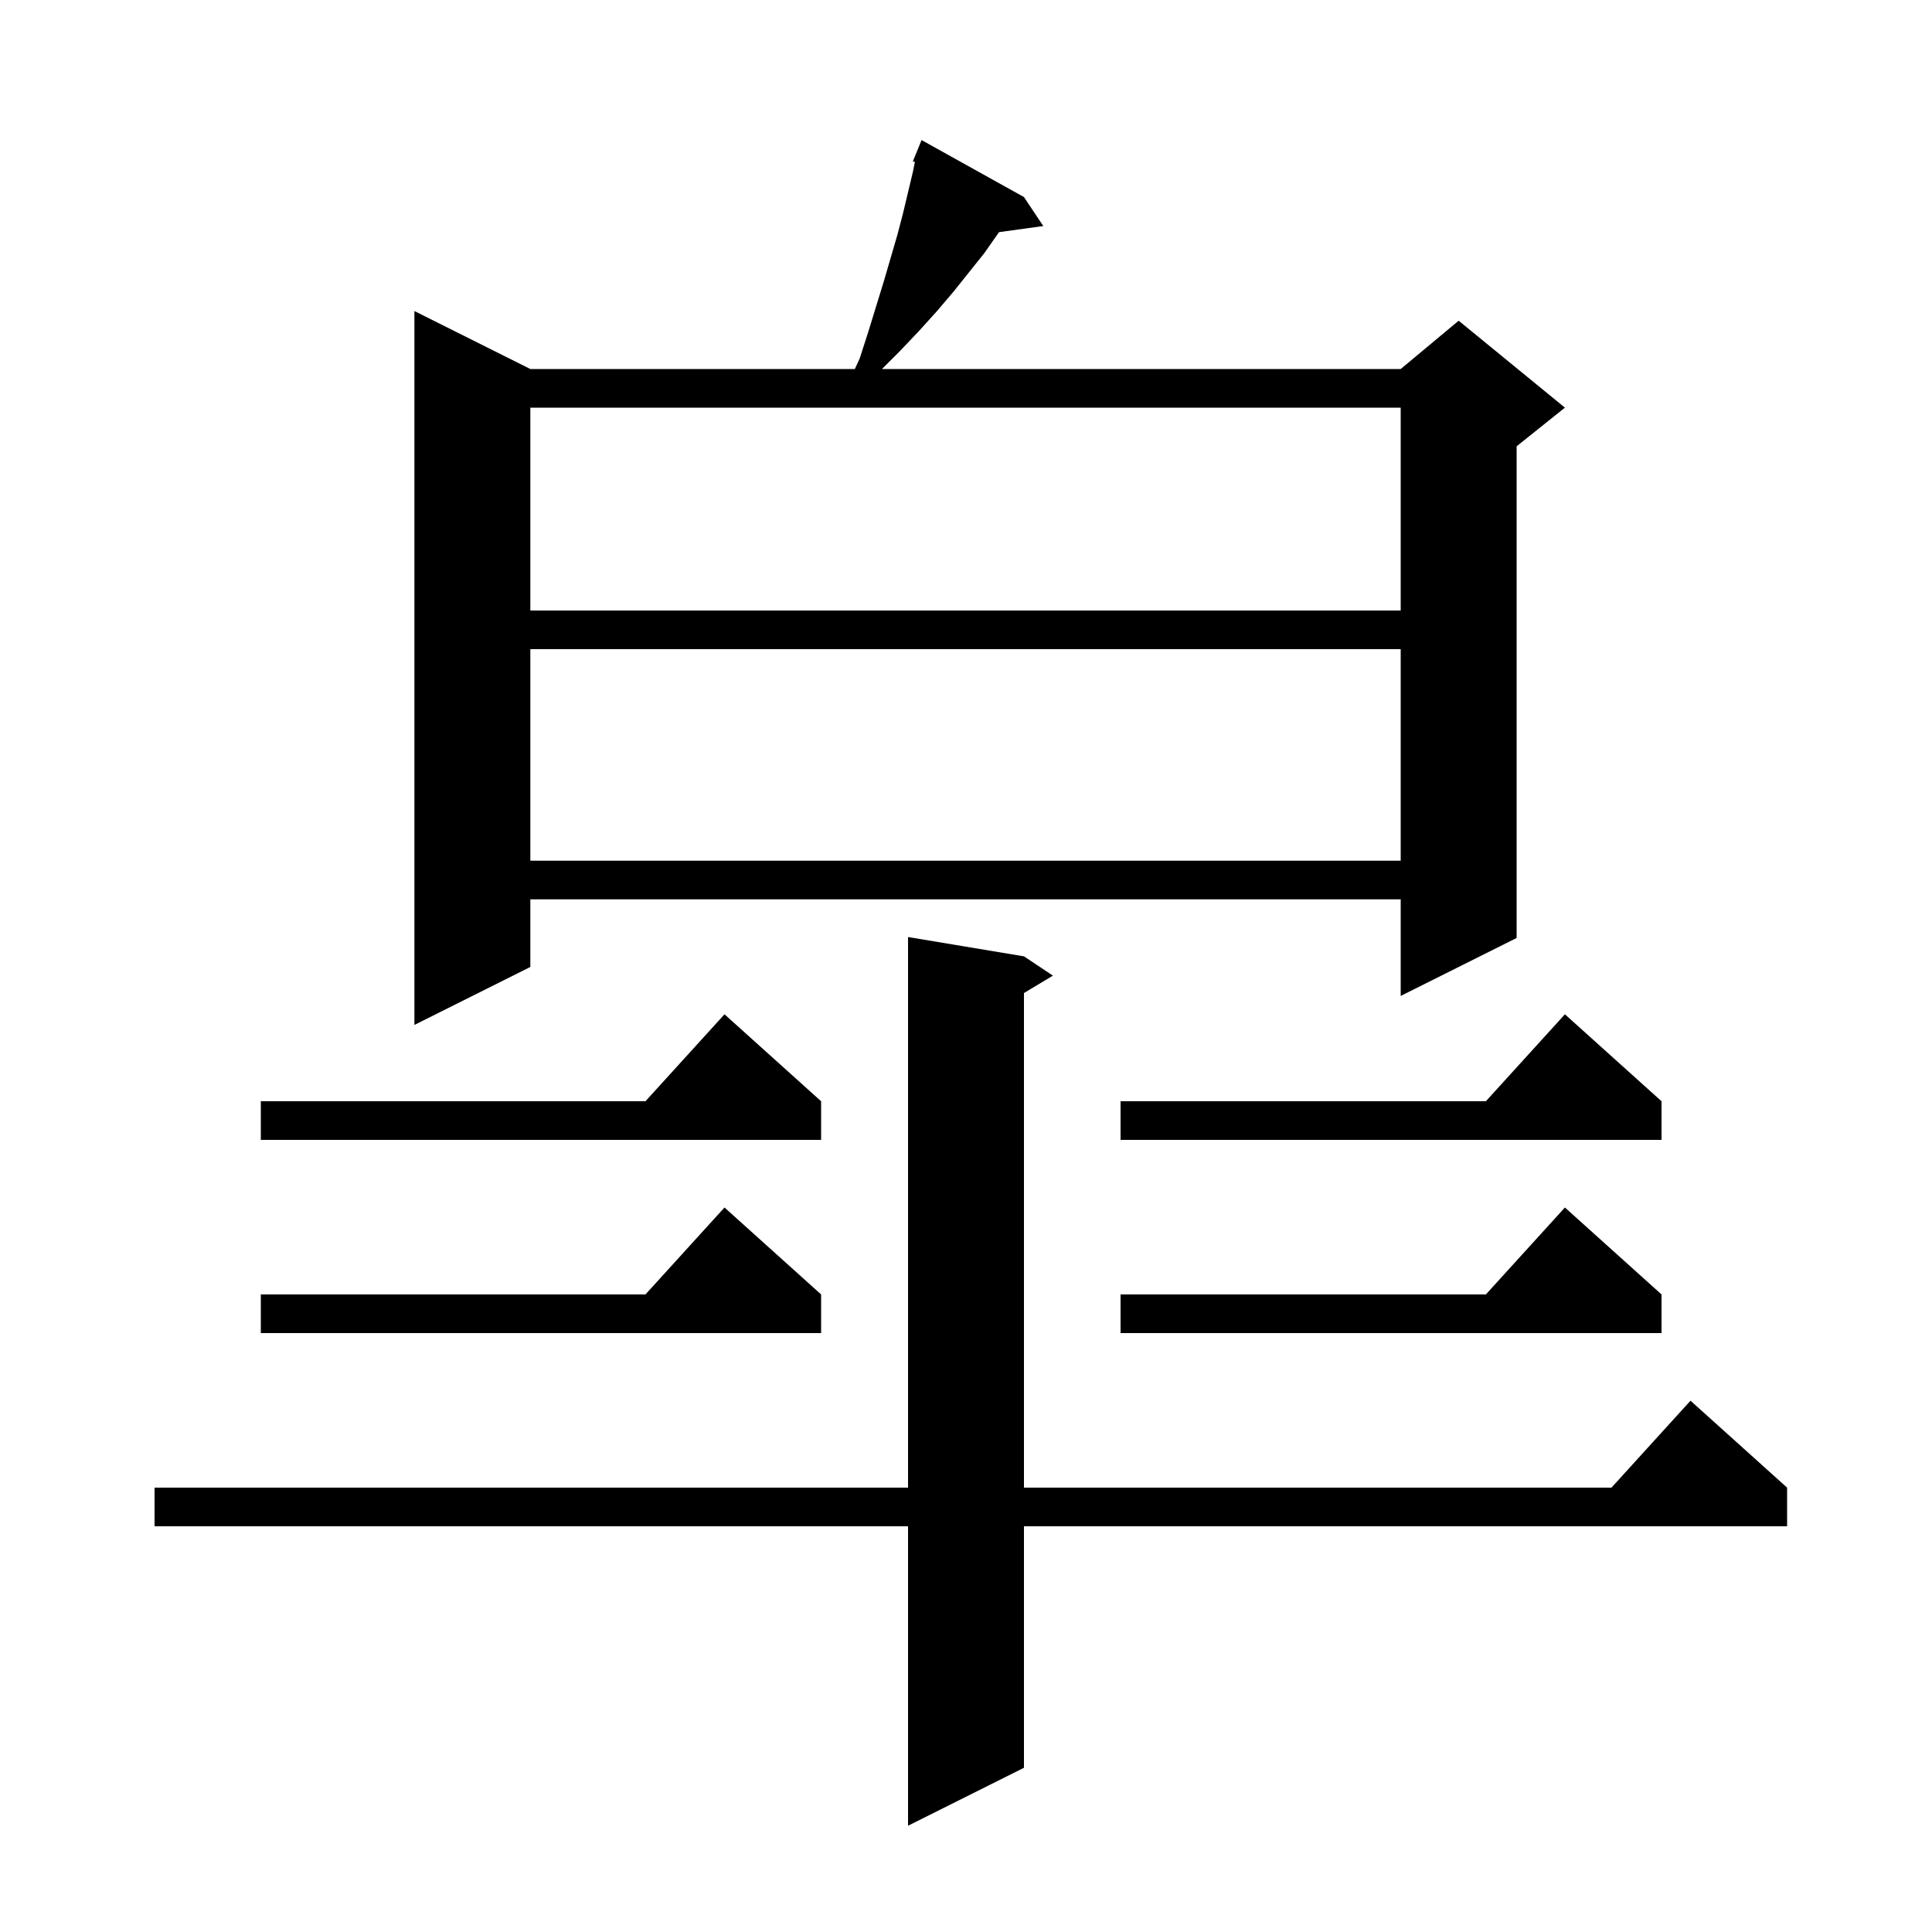 <svg xmlns="http://www.w3.org/2000/svg" xmlns:xlink="http://www.w3.org/1999/xlink" version="1.1" baseProfile="full" viewBox="0 0 200 200" width="200" height="200">
<g fill="black">
<path d="M 106.0 99.0 L 109.0 101.0 L 106.0 102.8 L 106.0 154.0 L 166.818 154.0 L 175.0 145.0 L 185.0 154.0 L 185.0 158.0 L 106.0 158.0 L 106.0 183.0 L 94.0 189.0 L 94.0 158.0 L 16.0 158.0 L 16.0 154.0 L 94.0 154.0 L 94.0 97.0 Z M 172.0 134.0 L 172.0 138.0 L 116.0 138.0 L 116.0 134.0 L 153.818 134.0 L 162.0 125.0 Z M 85.0 134.0 L 85.0 138.0 L 27.0 138.0 L 27.0 134.0 L 66.818 134.0 L 75.0 125.0 Z M 172.0 114.0 L 172.0 118.0 L 116.0 118.0 L 116.0 114.0 L 153.818 114.0 L 162.0 105.0 Z M 85.0 114.0 L 85.0 118.0 L 27.0 118.0 L 27.0 114.0 L 66.818 114.0 L 75.0 105.0 Z M 106.0 20.4 L 108.0 23.4 L 103.424 24.031 L 103.3 24.2 L 101.9 26.2 L 98.7 30.2 L 97.0 32.2 L 95.1 34.3 L 93.2 36.3 L 91.3 38.2 L 145.0 38.2 L 151.0 33.2 L 162.0 42.2 L 157.0 46.2 L 157.0 97.1 L 145.0 103.1 L 145.0 93.1 L 54.9 93.1 L 54.9 100.1 L 42.9 106.1 L 42.9 32.2 L 54.9 38.2 L 88.492 38.2 L 89.0 37.1 L 89.9 34.3 L 91.5 29.1 L 92.9 24.3 L 93.5 22.0 L 94.5 17.8 L 94.707 16.767 L 94.5 16.7 L 95.4 14.5 Z M 54.9 67.2 L 54.9 89.1 L 145.0 89.1 L 145.0 67.2 Z M 54.9 42.2 L 54.9 63.2 L 145.0 63.2 L 145.0 42.2 Z " />
</g>
</svg>
